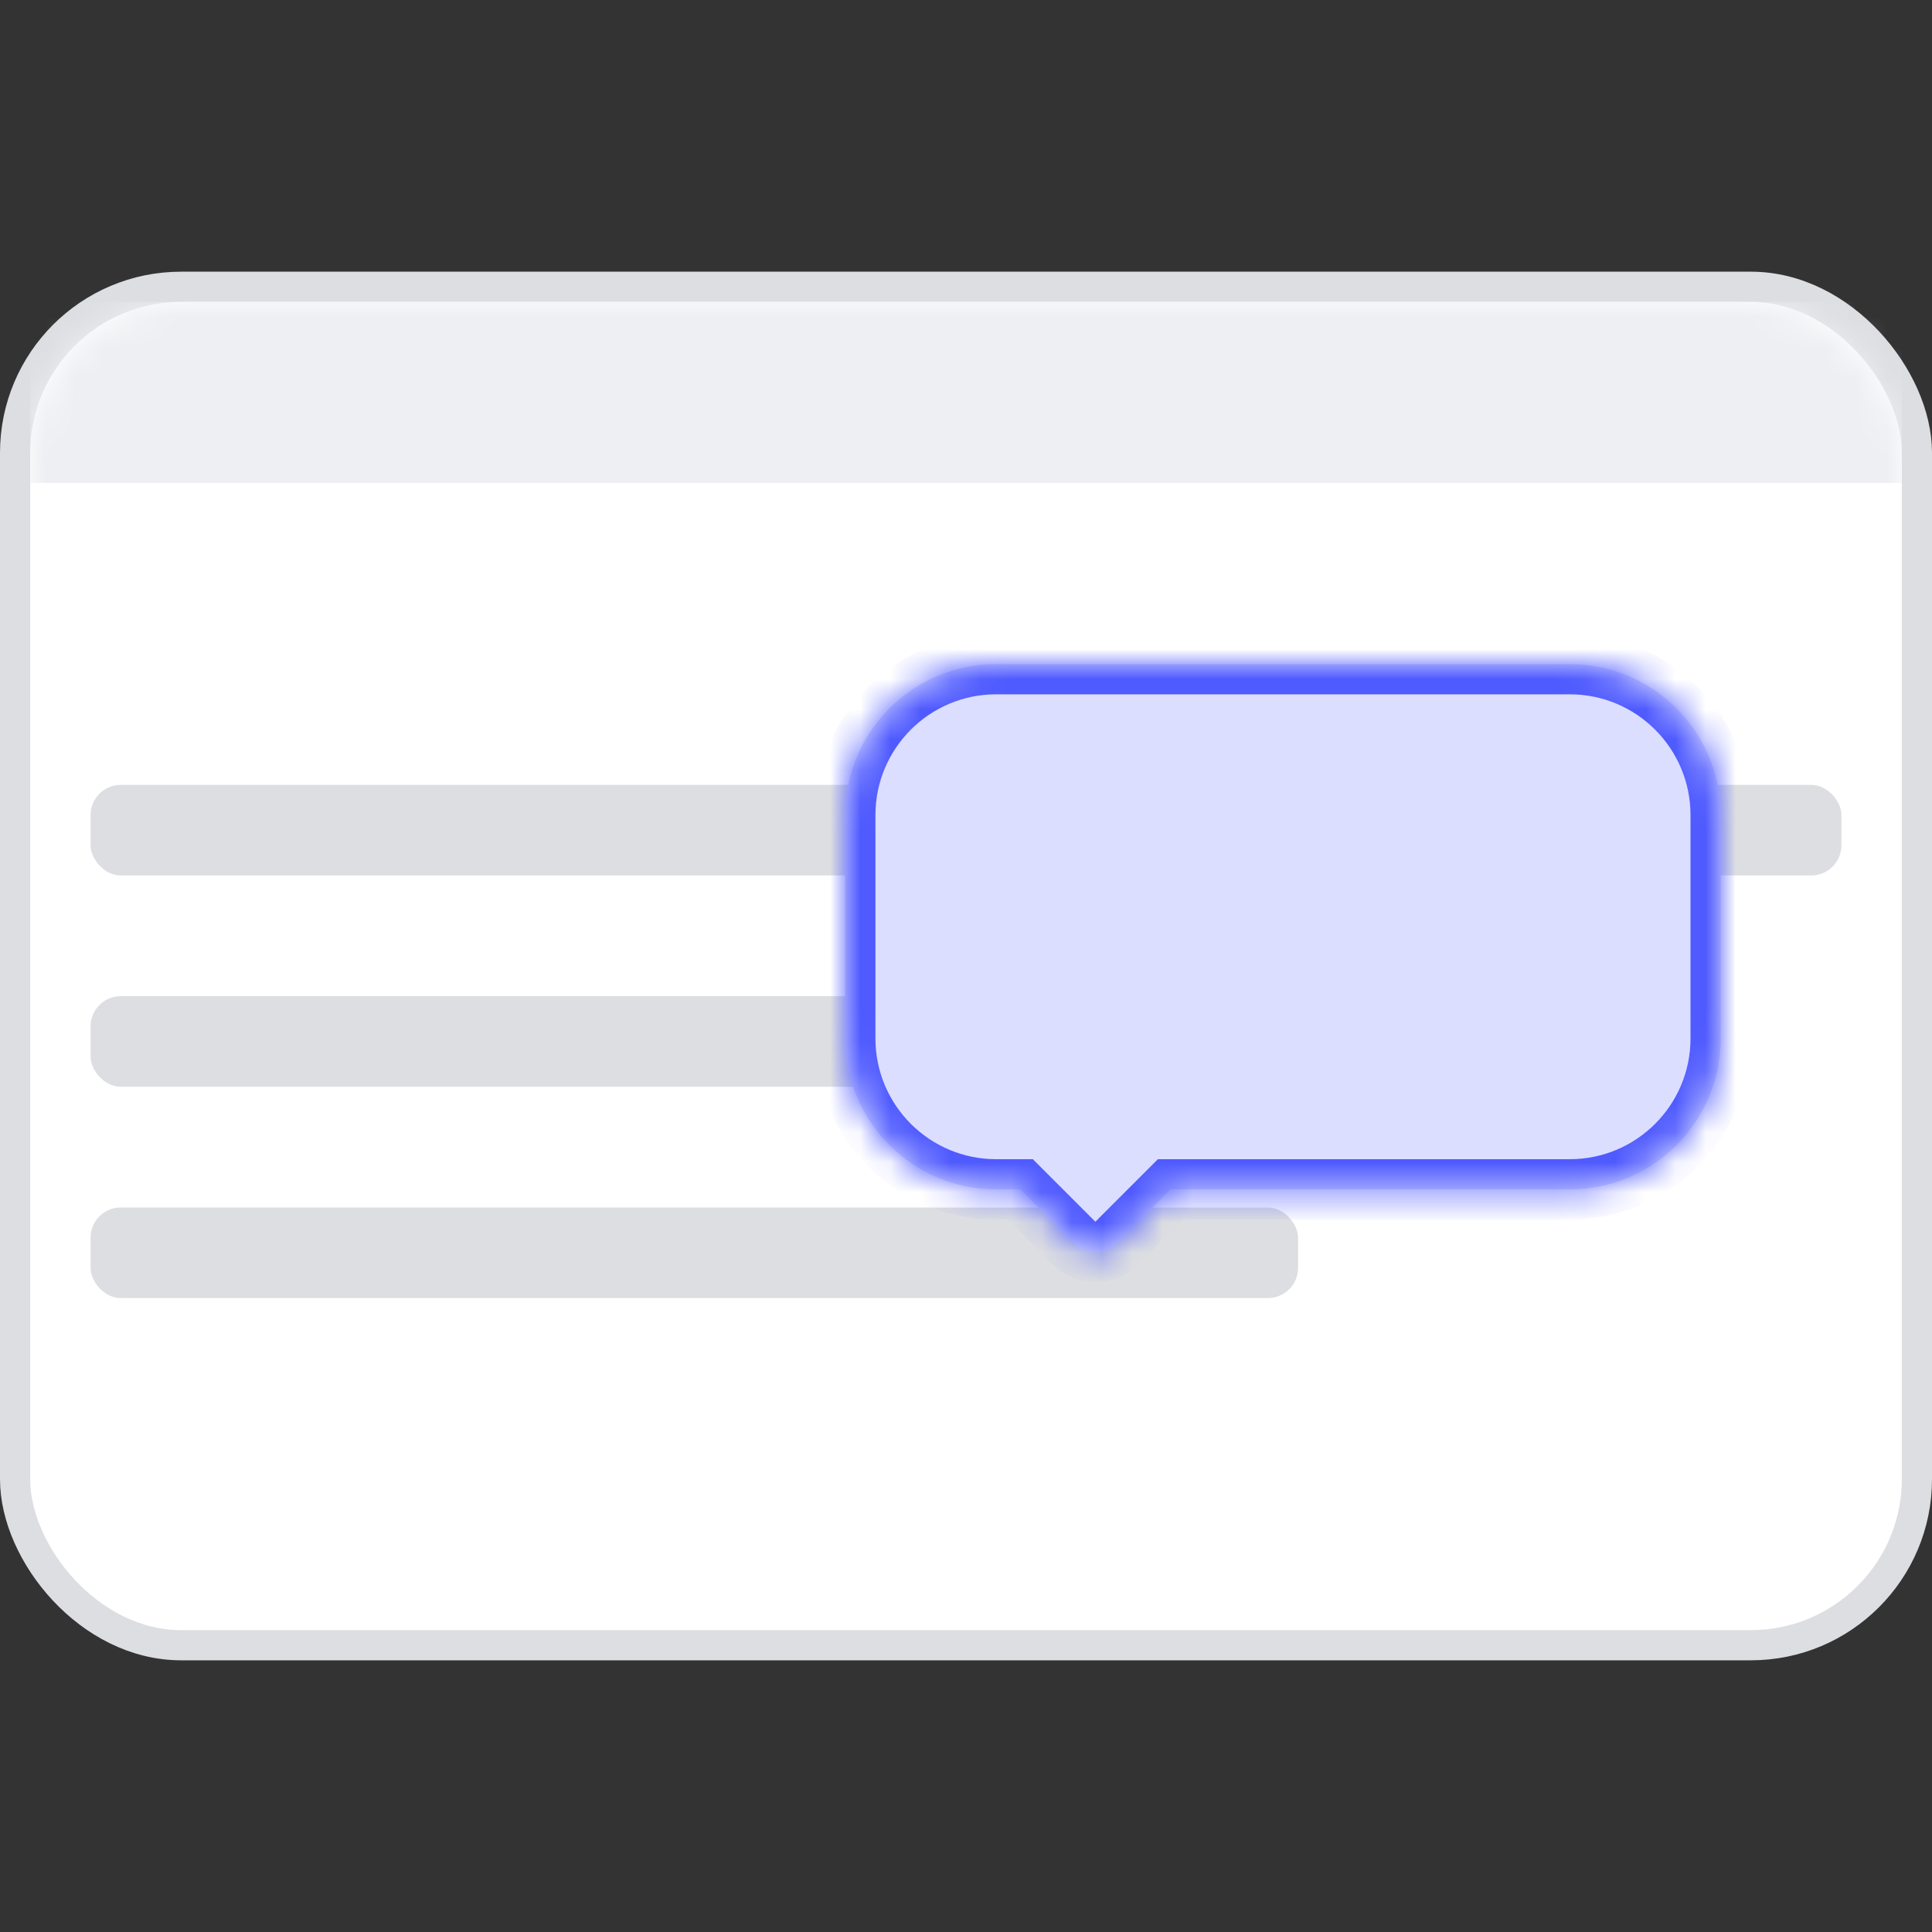 <svg width="64" height="64" viewBox="0 0 64 64" fill="none" xmlns="http://www.w3.org/2000/svg">
<rect x="0" y="0" width="64" height="64" fill="#333333" stroke="none"/>
<rect x="0.5" y="9.5" width="63" height="45" rx="5.5" fill="white" stroke="#DCDEE1"/>
<mask id="mask0_1253_14150" style="mask-type:alpha" maskUnits="userSpaceOnUse" x="1" y="10" width="62" height="44">
<rect x="1" y="10" width="62" height="44" rx="5" fill="#EDEFF2"/>
</mask>
<g mask="url(#mask0_1253_14150)">
<rect x="1" y="10" width="62" height="6" fill="#EDEFF2"/>
</g>
<rect x="3" y="26" width="58" height="3" rx="1" fill="#DCDEE1"/>
<rect x="3" y="33" width="48" height="3" rx="1" fill="#DCDEE1"/>
<rect x="3" y="40" width="40" height="3" rx="1" fill="#DCDEE1"/>
<mask id="path-7-inside-1_1253_14150" fill="white">
<path fill-rule="evenodd" clip-rule="evenodd" d="M33 22C30.239 22 28 24.239 28 27V34.4C28 37.161 30.239 39.4 33 39.4H33.8L35.579 41.179C35.969 41.569 36.602 41.569 36.993 41.179L38.771 39.4H52C54.761 39.4 57 37.161 57 34.4V27C57 24.239 54.761 22 52 22H33Z"/>
</mask>
<path fill-rule="evenodd" clip-rule="evenodd" d="M33 22C30.239 22 28 24.239 28 27V34.4C28 37.161 30.239 39.4 33 39.4H33.8L35.579 41.179C35.969 41.569 36.602 41.569 36.993 41.179L38.771 39.4H52C54.761 39.4 57 37.161 57 34.4V27C57 24.239 54.761 22 52 22H33Z" fill="white"/>
<path fill-rule="evenodd" clip-rule="evenodd" d="M33 22C30.239 22 28 24.239 28 27V34.4C28 37.161 30.239 39.4 33 39.4H33.8L35.579 41.179C35.969 41.569 36.602 41.569 36.993 41.179L38.771 39.4H52C54.761 39.4 57 37.161 57 34.4V27C57 24.239 54.761 22 52 22H33Z" fill="#4F5AFF" fill-opacity="0.2"/>
<path d="M33.8 39.4L34.507 38.693L34.214 38.4H33.8V39.4ZM35.579 41.179L36.286 40.471L36.286 40.471L35.579 41.179ZM38.771 39.4V38.4H38.357L38.064 38.693L38.771 39.4ZM29 27C29 24.791 30.791 23 33 23V21C29.686 21 27 23.686 27 27H29ZM29 34.4V27H27V34.4H29ZM33 38.4C30.791 38.4 29 36.609 29 34.4H27C27 37.714 29.686 40.4 33 40.4V38.4ZM33.8 38.4H33V40.4H33.8V38.4ZM36.286 40.471L34.507 38.693L33.093 40.107L34.871 41.886L36.286 40.471ZM36.286 40.471L36.286 40.471L34.871 41.886C35.653 42.667 36.919 42.667 37.7 41.886L36.286 40.471ZM38.064 38.693L36.286 40.471L37.7 41.886L39.478 40.107L38.064 38.693ZM52 38.4H38.771V40.4H52V38.4ZM56 34.4C56 36.609 54.209 38.4 52 38.4V40.4C55.314 40.4 58 37.714 58 34.4H56ZM56 27V34.4H58V27H56ZM52 23C54.209 23 56 24.791 56 27H58C58 23.686 55.314 21 52 21V23ZM33 23H52V21H33V23Z" fill="#4F5AFF" mask="url(#path-7-inside-1_1253_14150)"/>
</svg>
